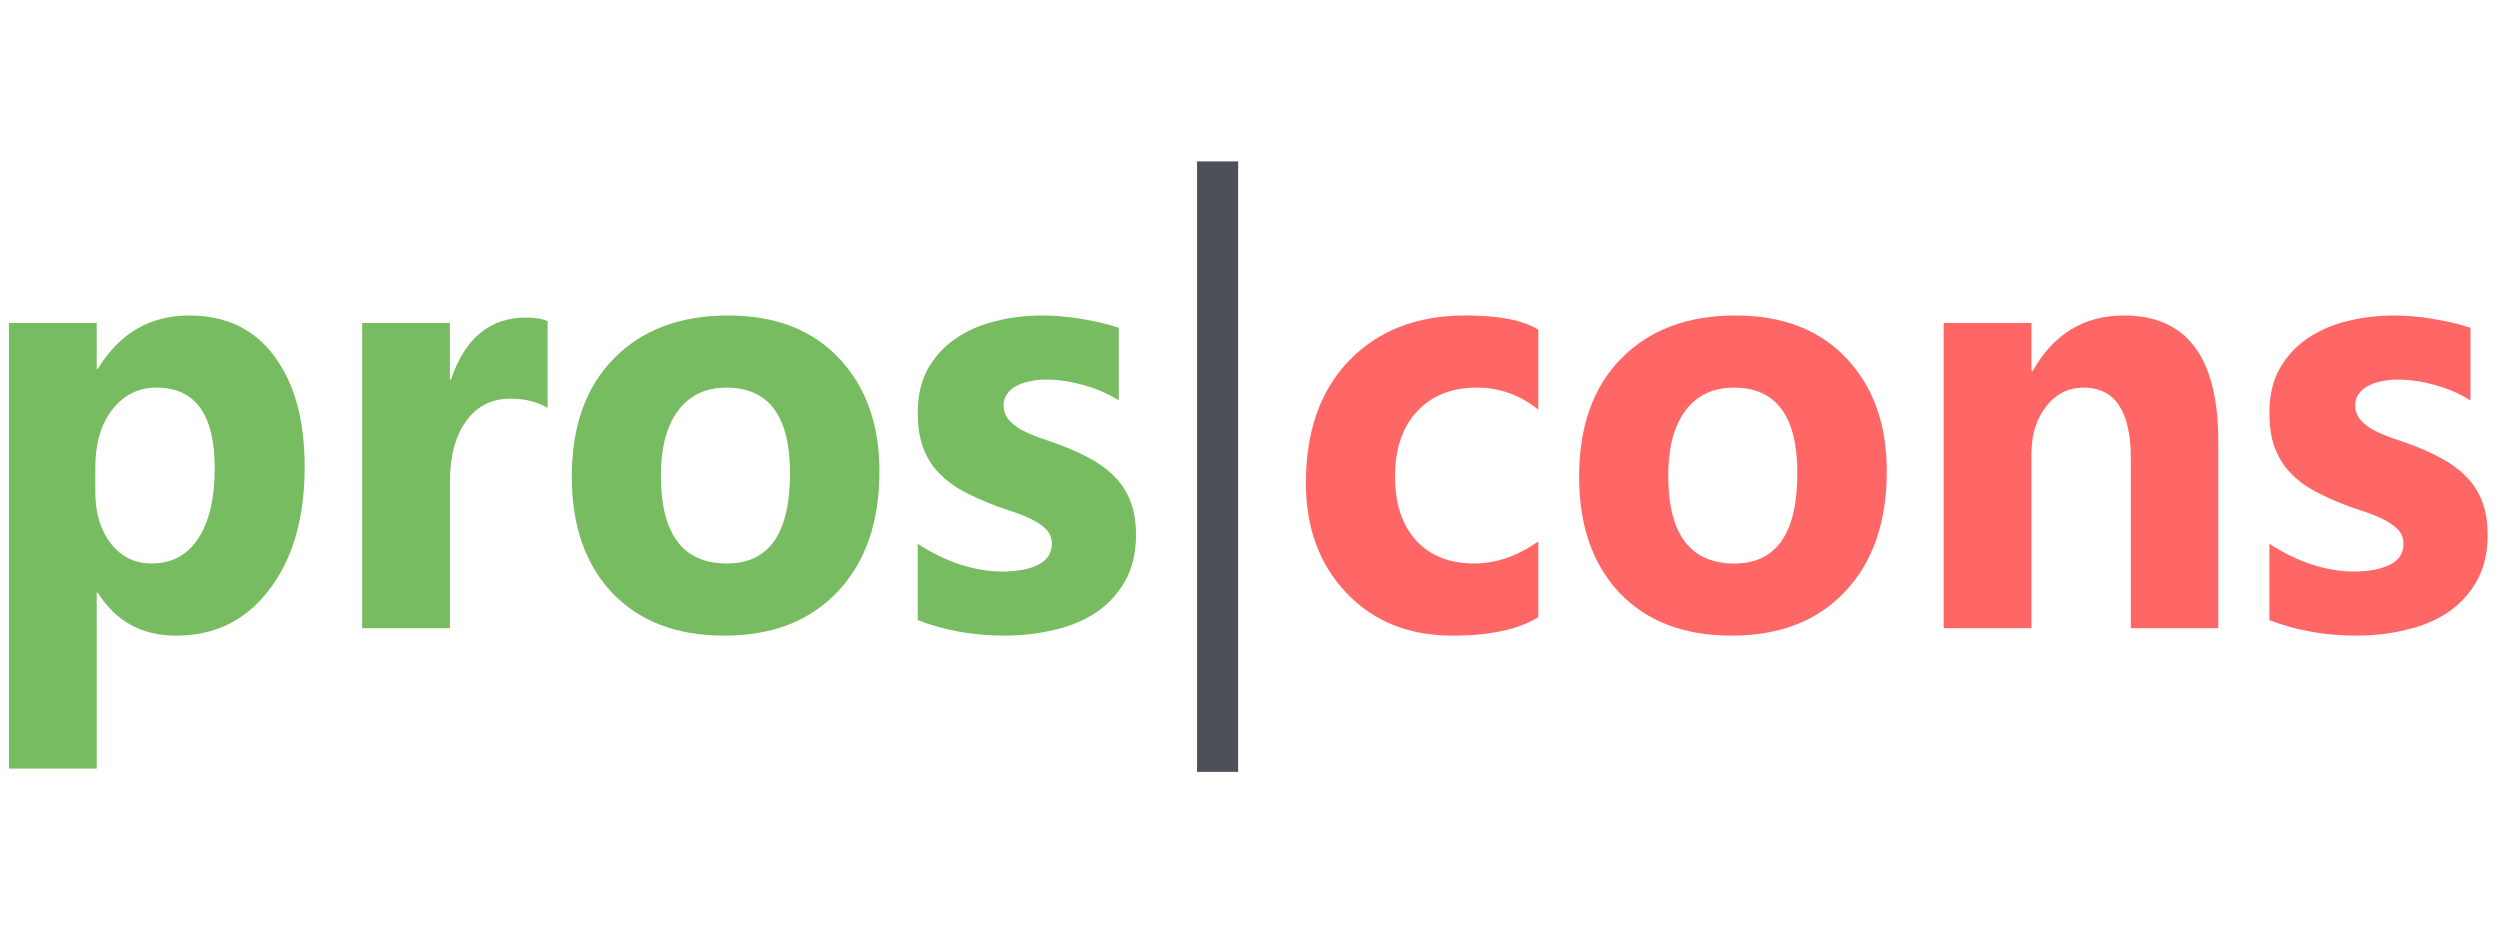 <?xml version="1.0" encoding="UTF-8" standalone="no"?>
<svg
   xmlns:dc="http://purl.org/dc/elements/1.1/"
   xmlns:cc="http://creativecommons.org/ns#"
   xmlns:rdf="http://www.w3.org/1999/02/22-rdf-syntax-ns#"
   xmlns:svg="http://www.w3.org/2000/svg"
   xmlns="http://www.w3.org/2000/svg"
   xmlns:sodipodi="http://sodipodi.sourceforge.net/DTD/sodipodi-0.dtd"
   xmlns:inkscape="http://www.inkscape.org/namespaces/inkscape"
   inkscape:version="1.0 (4035a4fb49, 2020-05-01)"
   sodipodi:docname="pros-cons-logo.svg"
   id="SVGRoot"
   version="1.1"
   viewBox="0 0 200 75"
   height="75px"
   width="200px">
  <sodipodi:namedview
     inkscape:current-layer="SVGRoot"
     inkscape:window-maximized="1"
     inkscape:window-y="-8"
     inkscape:window-x="-8"
     inkscape:cy="37.5"
     inkscape:cx="63.298379"
     inkscape:zoom="5.245"
     showgrid="false"
     id="namedview886"
     inkscape:window-height="1017"
     inkscape:window-width="1920"
     inkscape:pageshadow="2"
     inkscape:pageopacity="0"
     guidetolerance="10"
     gridtolerance="10"
     objecttolerance="10"
     borderopacity="1"
     bordercolor="#666666"
     pagecolor="#ffffff" />
  <defs
     id="defs100" />
  <g
     id="layer1">
    <g
       aria-label="pros|cons"
       transform="scale(0.965,1.036)"
       id="text20"
       style="font-style:normal;font-weight:normal;font-size:47.141px;line-height:1.25;font-family:sans-serif;letter-spacing:0px;fill:#000000;fill-opacity:1;stroke:none;stroke-width:0.246">
      <path
         d="M 8.109,45.769 H 8.017 V 59.35 H 0.743 v -34.412 H 8.017 v 3.545 h 0.092 q 2.693,-4.12 7.573,-4.12 4.581,0 7.067,3.154 2.509,3.13 2.509,8.54 0,5.893 -2.923,9.461 -2.9,3.568 -7.734,3.568 -4.258,0 -6.491,-3.315 z M 7.902,36.101 v 1.887 q 0,2.44 1.289,3.982 1.289,1.542 3.384,1.542 2.486,0 3.844,-1.911 1.381,-1.934 1.381,-5.455 0,-6.215 -4.834,-6.215 -2.233,0 -3.66,1.703 -1.404,1.68 -1.404,4.466 z"
         style="fill:#78bc61;fill-opacity:1"
         id="path199" />
      <path
         d="m 45.399,31.498 q -1.312,-0.714 -3.061,-0.714 -2.371,0 -3.706,1.749 -1.335,1.726 -1.335,4.719 v 11.256 H 30.022 V 24.937 h 7.274 v 4.373 h 0.092 q 1.726,-4.788 6.215,-4.788 1.151,0 1.795,0.276 z"
         style="fill:#78bc61;fill-opacity:1"
         id="path201" />
      <path
         d="m 60.038,49.084 q -5.893,0 -9.276,-3.292 -3.361,-3.315 -3.361,-8.977 0,-5.847 3.499,-9.138 3.499,-3.315 9.461,-3.315 5.87,0 9.207,3.315 3.338,3.292 3.338,8.724 0,5.87 -3.453,9.276 -3.43,3.407 -9.414,3.407 z m 0.184,-19.151 q -2.578,0 -4.005,1.772 -1.427,1.772 -1.427,5.018 0,6.79 5.478,6.79 5.225,0 5.225,-6.975 0,-6.606 -5.271,-6.606 z"
         style="fill:#78bc61;fill-opacity:1"
         id="path203" />
      <path
         d="m 76.082,47.887 v -5.893 q 1.795,1.082 3.568,1.611 1.795,0.529 3.384,0.529 1.934,0 3.038,-0.529 1.128,-0.529 1.128,-1.611 0,-0.691 -0.506,-1.151 -0.506,-0.46 -1.312,-0.806 -0.783,-0.345 -1.726,-0.621 -0.944,-0.276 -1.818,-0.621 -1.404,-0.529 -2.486,-1.128 -1.059,-0.621 -1.795,-1.427 -0.714,-0.806 -1.105,-1.864 -0.368,-1.059 -0.368,-2.509 0,-1.98 0.852,-3.407 0.875,-1.427 2.302,-2.325 1.45,-0.921 3.292,-1.335 1.864,-0.437 3.867,-0.437 1.565,0 3.177,0.253 1.611,0.23 3.177,0.691 v 5.616 q -1.381,-0.806 -2.969,-1.197 -1.565,-0.414 -3.084,-0.414 -0.714,0 -1.358,0.138 -0.621,0.115 -1.105,0.368 -0.483,0.23 -0.76,0.621 -0.276,0.368 -0.276,0.852 0,0.645 0.414,1.105 0.414,0.46 1.082,0.806 0.668,0.322 1.473,0.598 0.829,0.253 1.634,0.529 1.45,0.506 2.624,1.105 1.174,0.598 2.003,1.404 0.852,0.806 1.289,1.887 0.46,1.082 0.46,2.578 0,2.095 -0.921,3.591 -0.898,1.473 -2.417,2.417 -1.496,0.921 -3.476,1.335 -1.957,0.437 -4.074,0.437 -3.89,0 -7.205,-1.197 z"
         style="fill:#78bc61;fill-opacity:1"
         id="path205" />
      <path
         d="m 102.645,59.603 h -3.407 V 12.462 h 3.407 z"
         style="font-style:normal;font-variant:normal;font-weight:normal;font-stretch:normal;font-size:47.141px;font-family:'Microsoft New Tai Lue';-inkscape-font-specification:'Microsoft New Tai Lue';stroke-width:0.246;fill:#4D5057;fill-opacity:1"
         id="path207" />
      <path
         d="m 127.528,47.656 q -2.463,1.427 -7.113,1.427 -5.432,0 -8.793,-3.292 -3.361,-3.292 -3.361,-8.494 0,-6.008 3.591,-9.461 3.614,-3.476 9.645,-3.476 4.166,0 6.031,1.105 v 6.169 q -2.279,-1.703 -5.087,-1.703 -3.13,0 -4.972,1.841 -1.818,1.818 -1.818,5.041 0,3.13 1.749,4.926 1.749,1.772 4.811,1.772 2.716,0 5.317,-1.703 z"
         style="fill:#ff6666;fill-opacity:1"
         id="path209" />
      <path
         d="m 143.548,49.084 q -5.893,0 -9.276,-3.292 -3.361,-3.315 -3.361,-8.977 0,-5.847 3.499,-9.138 3.499,-3.315 9.461,-3.315 5.87,0 9.207,3.315 3.338,3.292 3.338,8.724 0,5.87 -3.453,9.276 -3.43,3.407 -9.414,3.407 z m 0.184,-19.151 q -2.578,0 -4.005,1.772 -1.427,1.772 -1.427,5.018 0,6.79 5.478,6.79 5.225,0 5.225,-6.975 0,-6.606 -5.271,-6.606 z"
         style="fill:#ff6666;fill-opacity:1"
         id="path211" />
      <path
         d="m 183.899,48.508 h -7.251 v -13.097 q 0,-5.478 -3.913,-5.478 -1.887,0 -3.107,1.45 -1.22,1.45 -1.22,3.683 v 13.443 h -7.274 V 24.937 h 7.274 v 3.729 h 0.092 q 2.601,-4.304 7.573,-4.304 7.826,0 7.826,9.714 z"
         style="fill:#ff6666;fill-opacity:1"
         id="path213" />
      <path
         d="m 188.135,47.887 v -5.893 q 1.795,1.082 3.568,1.611 1.795,0.529 3.384,0.529 1.934,0 3.038,-0.529 1.128,-0.529 1.128,-1.611 0,-0.691 -0.506,-1.151 -0.506,-0.46 -1.312,-0.806 -0.783,-0.345 -1.726,-0.621 -0.944,-0.276 -1.818,-0.621 -1.404,-0.529 -2.486,-1.128 -1.059,-0.621 -1.795,-1.427 -0.714,-0.806 -1.105,-1.864 -0.368,-1.059 -0.368,-2.509 0,-1.98 0.852,-3.407 0.875,-1.427 2.302,-2.325 1.45,-0.921 3.292,-1.335 1.864,-0.437 3.867,-0.437 1.565,0 3.177,0.253 1.611,0.23 3.177,0.691 v 5.616 q -1.381,-0.806 -2.969,-1.197 -1.565,-0.414 -3.084,-0.414 -0.714,0 -1.358,0.138 -0.621,0.115 -1.105,0.368 -0.483,0.23 -0.76,0.621 -0.276,0.368 -0.276,0.852 0,0.645 0.414,1.105 0.414,0.46 1.082,0.806 0.668,0.322 1.473,0.598 0.829,0.253 1.634,0.529 1.45,0.506 2.624,1.105 1.174,0.598 2.003,1.404 0.852,0.806 1.289,1.887 0.46,1.082 0.46,2.578 0,2.095 -0.921,3.591 -0.898,1.473 -2.417,2.417 -1.496,0.921 -3.476,1.335 -1.957,0.437 -4.074,0.437 -3.89,0 -7.205,-1.197 z"
         style="fill:#ff6666;fill-opacity:1"
         id="path215" />
    </g>
  </g>
</svg>
